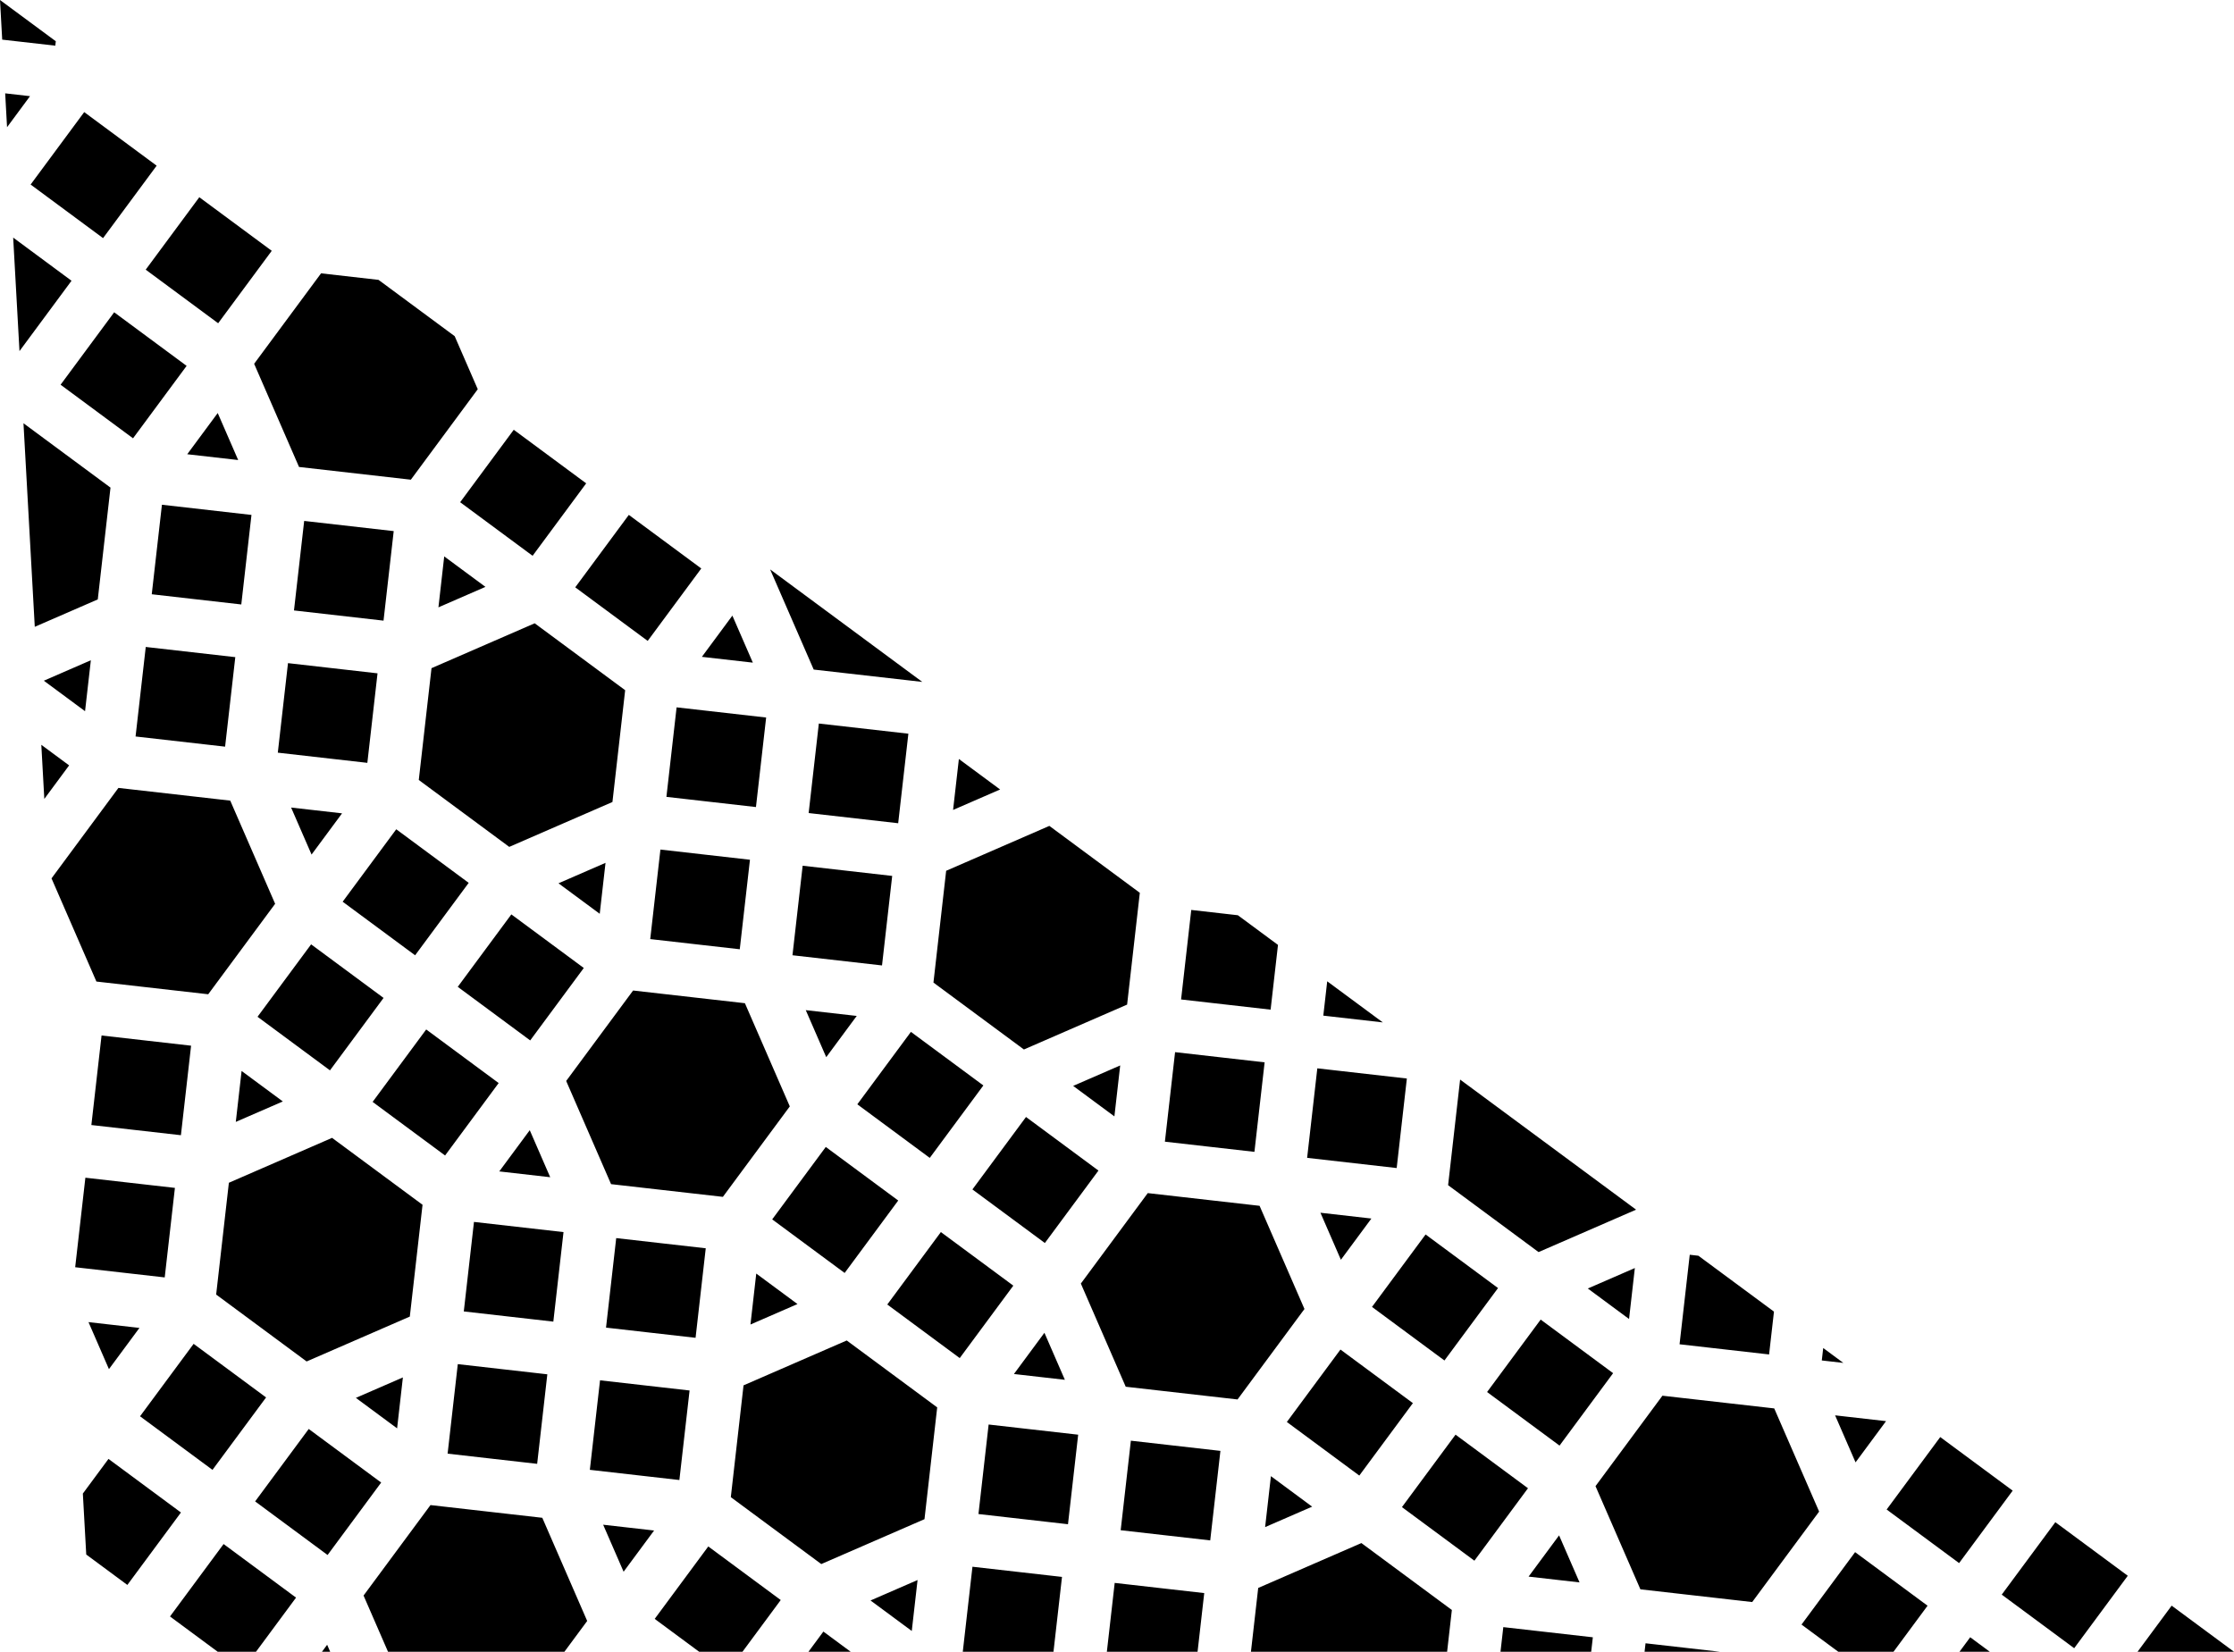 <?xml version="1.0" encoding="UTF-8" standalone="no"?>
<svg
   xmlns:dc="http://purl.org/dc/elements/1.1/"
   xmlns:cc="http://creativecommons.org/ns#"
   xmlns:rdf="http://www.w3.org/1999/02/22-rdf-syntax-ns#"
   xmlns:svg="http://www.w3.org/2000/svg"
   xmlns="http://www.w3.org/2000/svg"
   xmlns:sodipodi="http://sodipodi.sourceforge.net/DTD/sodipodi-0.dtd"
   xmlns:inkscape="http://www.inkscape.org/namespaces/inkscape"
   inkscape:version="1.0beta1 (32d4812, 2019-09-19)"
   sodipodi:docname="small-icosacronic-hexecontahedron__3-uniform_22.svg"
   id="svg837"
   version="1.1"
   data-reactroot=""
   viewBox="0 0 480.077 355.012">
  <style
     id="style845"></style>
  <defs
     id="defs841" />
  <sodipodi:namedview
     inkscape:current-layer="svg837"
     inkscape:window-maximized="0"
     inkscape:window-y="23"
     inkscape:window-x="0"
     inkscape:cy="20.979883"
     inkscape:cx="-91.081724"
     inkscape:zoom="0.77804329"
     inkscape:snap-global="false"
     showgrid="false"
     id="namedview839"
     inkscape:window-height="907"
     inkscape:window-width="1600"
     inkscape:pageshadow="2"
     inkscape:pageopacity="0"
     guidetolerance="10"
     gridtolerance="10"
     objecttolerance="10"
     borderopacity="1"
     inkscape:document-rotation="0"
     bordercolor="#666666"
     pagecolor="#ffffff" />
  <path
     d="M 0 0 L 0.473 8.52 L 11.885 9.816 L 11.992 8.869 L 0 0 z M 1.113 20.062 L 1.516 27.342 L 6.451 20.67 L 1.113 20.062 z M 18.096 24.094 L 6.58 39.664 L 22.148 51.18 L 33.664 35.609 L 18.096 24.094 z M 42.828 42.389 L 31.312 57.959 L 46.881 69.475 L 58.398 53.906 L 42.828 42.389 z M 2.832 51.066 L 4.186 75.463 L 15.371 60.342 L 2.832 51.066 z M 68.994 58.748 L 54.613 78.189 L 64.26 100.365 L 88.289 103.1 L 102.67 83.656 L 97.709 72.254 L 81.344 60.152 L 68.994 58.748 z M 24.535 67.121 L 13.02 82.689 L 28.588 94.205 L 40.104 78.637 L 24.535 67.121 z M 46.787 88.771 L 40.234 97.629 L 51.184 98.875 L 46.787 88.771 z M 5.045 90.971 L 7.473 134.721 L 21.012 128.832 L 23.746 104.803 L 5.045 90.971 z M 110.402 92.371 L 98.885 107.941 L 114.453 119.457 L 125.969 103.887 L 110.402 92.371 z M 34.799 108.484 L 32.611 127.725 L 51.852 129.916 L 54.041 110.674 L 34.799 108.484 z M 135.133 110.666 L 123.617 126.234 L 139.186 137.75 L 150.701 122.182 L 135.133 110.666 z M 65.367 111.963 L 63.176 131.203 L 82.418 133.393 L 84.607 114.15 L 65.367 111.963 z M 95.461 119.586 L 94.217 130.535 L 104.32 126.139 L 95.461 119.586 z M 165.496 122.381 L 174.861 143.91 L 198.197 146.564 L 165.496 122.381 z M 157.385 132.314 L 150.83 141.176 L 161.783 142.422 L 157.385 132.314 z M 114.902 133.965 L 92.729 143.611 L 89.994 167.641 L 109.436 182.021 L 131.611 172.375 L 134.344 148.346 L 114.902 133.965 z M 31.322 139.051 L 29.133 158.293 L 48.373 160.48 L 50.564 141.24 L 31.322 139.051 z M 19.525 141.908 L 9.42 146.305 L 18.277 152.857 L 19.525 141.908 z M 61.889 142.527 L 59.699 161.77 L 78.941 163.959 L 81.129 144.719 L 61.889 142.527 z M 145.398 152.029 L 143.211 171.27 L 162.451 173.459 L 164.641 154.217 L 145.398 152.029 z M 175.965 155.508 L 173.775 174.748 L 193.016 176.938 L 195.205 157.695 L 175.965 155.508 z M 8.879 160.084 L 9.523 171.711 L 14.855 164.504 L 8.879 160.084 z M 206.059 163.129 L 204.812 174.08 L 214.92 169.684 L 206.059 163.129 z M 25.451 169.346 L 11.07 188.787 L 20.717 210.963 L 44.744 213.697 L 59.125 194.254 L 49.479 172.078 L 25.451 169.346 z M 62.557 173.566 L 66.953 183.672 L 73.508 174.812 L 62.557 173.566 z M 225.502 177.51 L 203.326 187.158 L 200.594 211.186 L 220.035 225.566 L 242.211 215.918 L 244.943 191.891 L 225.502 177.51 z M 85.152 178.236 L 73.637 193.805 L 89.205 205.32 L 100.721 189.752 L 85.152 178.236 z M 141.922 182.596 L 139.732 201.838 L 158.973 204.025 L 161.162 184.785 L 141.922 182.596 z M 130.123 185.451 L 120.016 189.848 L 128.879 196.402 L 130.123 185.451 z M 172.488 186.072 L 170.299 205.314 L 189.541 207.502 L 191.729 188.262 L 172.488 186.072 z M 255.996 195.574 L 253.809 214.814 L 273.049 217.004 L 274.633 203.088 L 266.012 196.713 L 255.996 195.574 z M 109.885 196.531 L 98.369 212.1 L 113.938 223.617 L 125.453 208.049 L 109.885 196.531 z M 66.857 202.969 L 55.342 218.537 L 70.91 230.053 L 82.426 214.484 L 66.857 202.969 z M 285.213 210.912 L 284.373 218.291 L 297.16 219.746 L 285.213 210.912 z M 136.051 212.891 L 121.67 232.332 L 131.316 254.508 L 155.344 257.24 L 169.725 237.799 L 160.078 215.621 L 136.051 212.891 z M 173.156 217.111 L 177.553 227.219 L 184.107 218.355 L 173.156 217.111 z M 91.59 221.264 L 80.074 236.832 L 95.645 248.35 L 107.16 232.781 L 91.59 221.264 z M 195.752 221.781 L 184.234 237.35 L 199.803 248.865 L 211.32 233.297 L 195.752 221.781 z M 21.824 222.559 L 19.635 241.803 L 38.877 243.99 L 41.064 224.75 L 21.824 222.559 z M 252.52 226.139 L 250.332 245.381 L 269.572 247.568 L 271.762 228.328 L 252.52 226.139 z M 240.725 228.996 L 230.617 233.393 L 239.479 239.947 L 240.725 228.996 z M 283.086 229.617 L 280.896 248.857 L 300.141 251.047 L 302.328 231.807 L 283.086 229.617 z M 51.918 230.182 L 50.672 241.131 L 60.779 236.736 L 51.918 230.182 z M 313.773 232.031 L 311.191 254.73 L 330.633 269.111 L 351.588 259.994 L 313.773 232.031 z M 220.484 240.074 L 208.967 255.645 L 224.537 267.16 L 236.053 251.592 L 220.484 240.074 z M 113.842 242.912 L 107.289 251.773 L 118.238 253.02 L 113.842 242.912 z M 71.359 244.562 L 49.184 254.211 L 46.451 278.238 L 65.893 292.619 L 88.068 282.973 L 90.803 258.943 L 71.359 244.562 z M 177.457 246.514 L 165.941 262.082 L 181.51 273.598 L 193.025 258.029 L 177.457 246.514 z M 18.348 253.125 L 16.156 272.367 L 35.398 274.555 L 37.588 255.314 L 18.348 253.125 z M 246.65 256.434 L 232.27 275.877 L 241.914 298.051 L 265.943 300.785 L 280.324 281.342 L 270.678 259.166 L 246.65 256.434 z M 283.756 260.654 L 288.152 270.762 L 294.707 261.9 L 283.756 260.654 z M 101.855 262.627 L 99.668 281.867 L 118.908 284.057 L 121.096 264.814 L 101.855 262.627 z M 202.189 264.809 L 190.674 280.377 L 206.242 291.893 L 217.758 276.324 L 202.189 264.809 z M 306.352 265.326 L 294.836 280.895 L 310.404 292.41 L 321.92 276.842 L 306.352 265.326 z M 132.422 266.105 L 130.232 285.346 L 149.475 287.535 L 151.662 268.293 L 132.422 266.105 z M 363.119 269.684 L 360.93 288.926 L 380.17 291.113 L 381.219 281.906 L 364.975 269.895 L 363.119 269.684 z M 351.322 272.541 L 341.215 276.938 L 350.076 283.492 L 351.322 272.541 z M 162.516 273.727 L 161.271 284.678 L 171.377 280.281 L 162.516 273.727 z M 331.084 283.619 L 319.568 299.188 L 335.137 310.703 L 346.652 295.135 L 331.084 283.619 z M 19.016 284.162 L 23.412 294.268 L 29.965 285.408 L 19.016 284.162 z M 224.441 286.457 L 217.889 295.316 L 228.838 296.562 L 224.441 286.457 z M 181.959 288.109 L 159.783 297.754 L 157.049 321.783 L 176.492 336.164 L 198.668 326.518 L 201.4 302.49 L 181.959 288.109 z M 41.609 288.832 L 30.094 304.402 L 45.662 315.918 L 57.18 300.35 L 41.609 288.832 z M 391.801 289.73 L 391.496 292.402 L 396.125 292.93 L 391.801 289.73 z M 288.057 290.059 L 276.539 305.627 L 292.107 317.143 L 303.625 301.574 L 288.057 290.059 z M 98.379 293.193 L 96.189 312.434 L 115.432 314.623 L 117.619 295.381 L 98.379 293.193 z M 86.58 296.049 L 76.477 300.445 L 85.336 306.998 L 86.58 296.049 z M 128.945 296.67 L 126.756 315.91 L 145.996 318.102 L 148.186 298.859 L 128.945 296.67 z M 357.248 299.979 L 342.867 319.418 L 352.516 341.594 L 376.541 344.328 L 390.924 324.887 L 381.275 302.711 L 357.248 299.979 z M 394.354 304.199 L 398.75 314.305 L 405.303 305.445 L 394.354 304.199 z M 212.453 306.172 L 210.266 325.412 L 229.506 327.602 L 231.695 308.359 L 212.453 306.172 z M 66.344 307.129 L 54.826 322.697 L 70.396 334.215 L 81.912 318.645 L 66.344 307.129 z M 312.789 308.352 L 301.271 323.922 L 316.84 335.438 L 328.357 319.867 L 312.789 308.352 z M 416.949 308.869 L 405.432 324.439 L 421.002 335.955 L 432.518 320.385 L 416.949 308.869 z M 243.02 309.648 L 240.83 328.891 L 260.072 331.078 L 262.262 311.838 L 243.02 309.648 z M 23.314 313.564 L 17.805 321.012 L 18.533 334.113 L 27.369 340.65 L 38.885 325.082 L 23.314 313.564 z M 273.115 317.271 L 271.869 328.221 L 281.975 323.826 L 273.115 317.271 z M 92.51 323.486 L 78.127 342.93 L 83.383 355.012 L 121.289 355.012 L 126.184 348.395 L 116.537 326.219 L 92.51 323.486 z M 441.682 327.164 L 430.166 342.734 L 445.734 354.25 L 457.25 338.68 L 441.682 327.164 z M 129.615 327.707 L 134.01 337.812 L 140.562 328.953 L 129.615 327.707 z M 335.041 330 L 328.486 338.861 L 339.438 340.107 L 335.041 330 z M 292.557 331.652 L 270.383 341.299 L 268.822 355.012 L 310.979 355.012 L 312 346.035 L 292.557 331.652 z M 48.049 331.861 L 36.533 347.428 L 46.785 355.012 L 55.014 355.012 L 63.619 343.377 L 48.049 331.861 z M 152.207 332.379 L 140.691 347.947 L 150.244 355.012 L 159.555 355.012 L 167.777 343.895 L 152.207 332.379 z M 398.654 333.602 L 387.139 349.17 L 395.037 355.012 L 406.906 355.012 L 414.225 345.117 L 398.654 333.602 z M 208.977 336.738 L 206.898 355.012 L 226.389 355.012 L 228.219 338.926 L 208.977 336.738 z M 197.18 339.596 L 187.074 343.99 L 195.936 350.545 L 197.18 339.596 z M 239.543 340.215 L 237.859 355.012 L 257.352 355.012 L 258.785 342.404 L 239.543 340.215 z M 466.678 345.104 L 459.35 355.012 L 480.078 355.012 L 466.678 345.104 z M 323.053 349.717 L 322.451 355.012 L 341.941 355.012 L 342.295 351.904 L 323.053 349.717 z M 176.941 350.674 L 173.732 355.012 L 182.807 355.012 L 176.941 350.674 z M 423.389 351.896 L 421.084 355.012 L 427.6 355.012 L 423.389 351.896 z M 353.619 353.193 L 353.412 355.012 L 369.613 355.012 L 353.619 353.193 z M 70.301 353.51 L 69.189 355.012 L 70.955 355.012 L 70.301 353.51 z "
     id="path835" />
  <style
     id="style6297" />
</svg>
